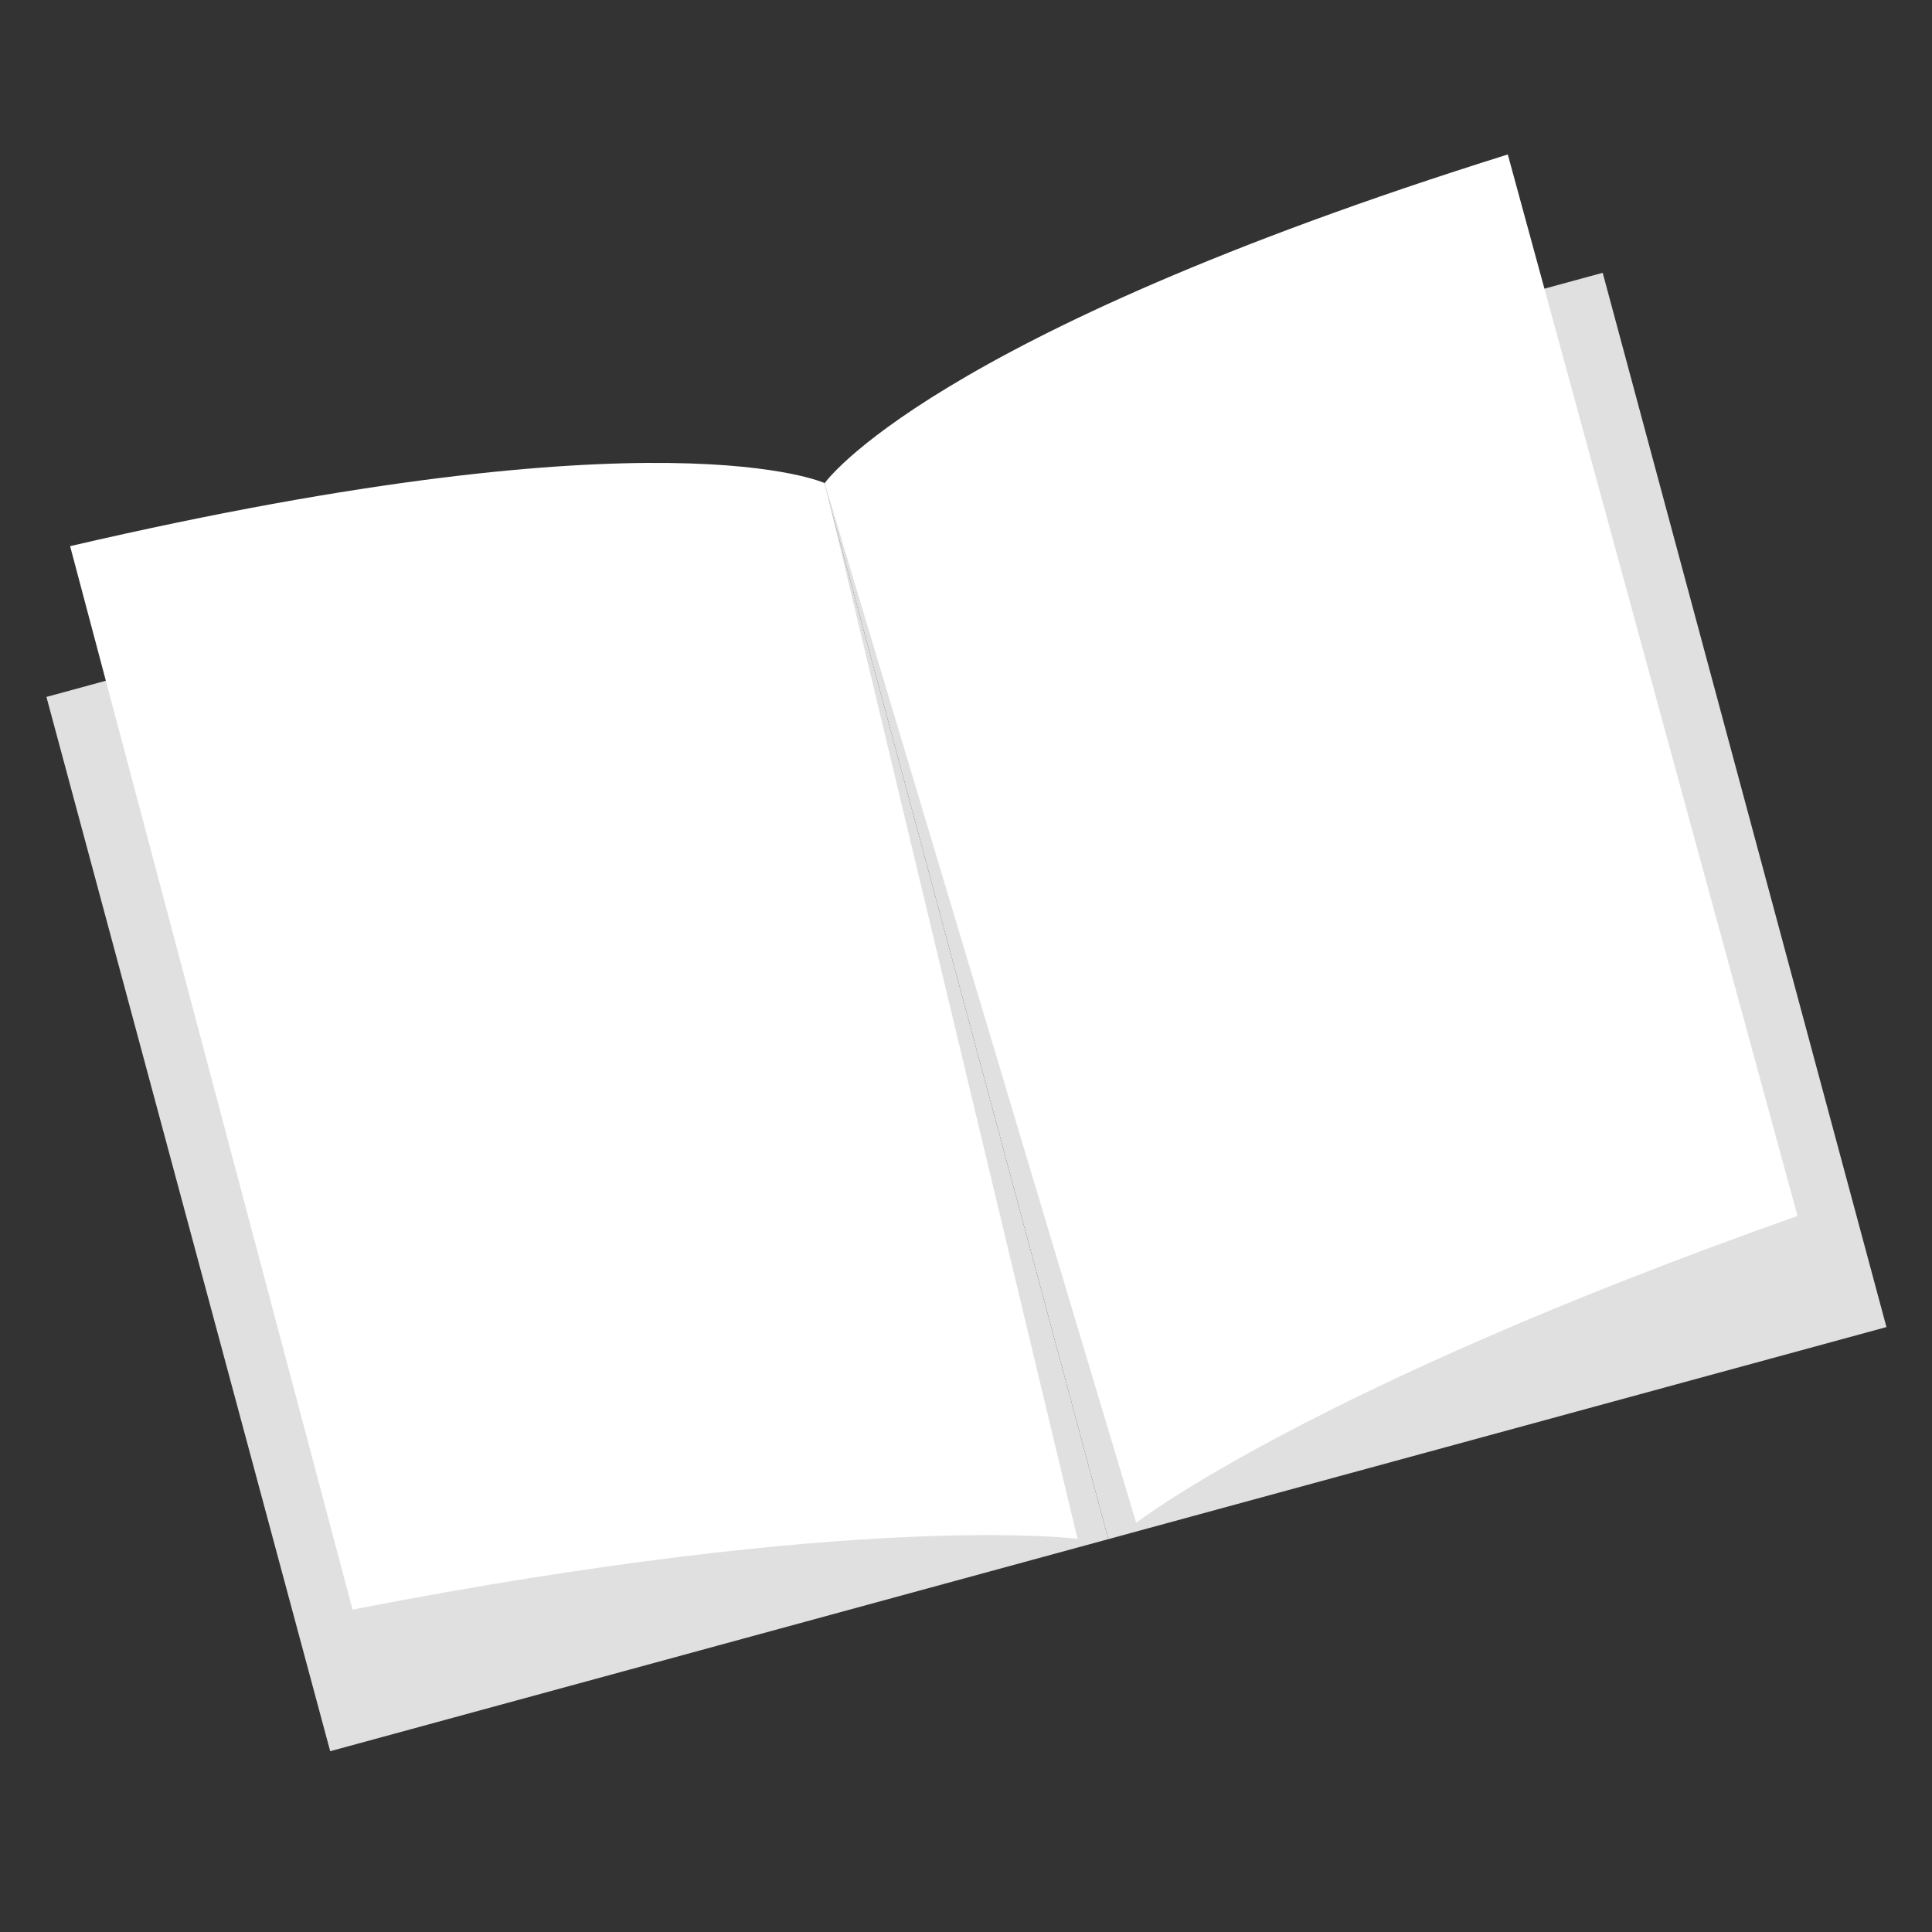 <?xml version="1.0" encoding="UTF-8" standalone="no"?>
<!-- Created with Inkscape (http://www.inkscape.org/) -->

<svg
   xmlns:dc="http://purl.org/dc/elements/1.1/"
   xmlns:cc="http://creativecommons.org/ns#"
   xmlns:rdf="http://www.w3.org/1999/02/22-rdf-syntax-ns#"
   xmlns:svg="http://www.w3.org/2000/svg"
   xmlns="http://www.w3.org/2000/svg"
   xmlns:sodipodi="http://sodipodi.sourceforge.net/DTD/sodipodi-0.dtd"
   xmlns:inkscape="http://www.inkscape.org/namespaces/inkscape"
   width="100mm"
   height="100mm"
   viewBox="0 0 100 100"
   version="1.1"
   id="svg8"
   inkscape:version="0.92.2 (5c3e80d, 2017-08-06)"
   sodipodi:docname="publication_selected.svg">
  <rect x="0" y="0" width="100" height="100" fill="#333333" stroke="none"/>
  <defs
     id="defs2" />
  <sodipodi:namedview
     id="base"
     pagecolor="#ffffff"
     bordercolor="#666666"
     borderopacity="1.0"
     inkscape:pageopacity="0.0"
     inkscape:pageshadow="2"
     inkscape:zoom="0.98994949"
     inkscape:cx="234.28571"
     inkscape:cy="347.03623"
     inkscape:document-units="mm"
     inkscape:current-layer="layer1"
     showgrid="false"
     inkscape:window-width="1920"
     inkscape:window-height="1001"
     inkscape:window-x="-9"
     inkscape:window-y="-9"
     inkscape:window-maximized="1" />
  <g
     inkscape:label="Layer 1"
     inkscape:groupmode="layer"
     id="layer1"
     transform="translate(0,-197)">
    <rect
       style="opacity:1;vector-effect:none;fill:#e0e0e0;fill-opacity:1;stroke:none;stroke-width:0.886;stroke-linecap:round;stroke-linejoin:round;stroke-miterlimit:4;stroke-dasharray:none;stroke-dashoffset:0;stroke-opacity:0.155;paint-order:normal"
       id="rect5446-26-79"
       width="41.737"
       height="56.49"
       x="-58.244"
       y="225.419"
       transform="matrix(0.965,-0.263,0.26,0.966,0,0)"
       inkscape:export-xdpi="19.690001"
       inkscape:export-ydpi="19.690001" />
    <path
       style="fill:#ffffff;fill-opacity:1;stroke:none;stroke-width:0.781px;stroke-linecap:butt;stroke-linejoin:miter;stroke-opacity:1"
       d="m 3.629,225.269 c 30.681,-7.129 39.058,-3.263 39.058,-3.263 L 55.771,276.648 c 0,0 -11.192,-1.46 -37.523,3.665 z"
       id="path5444-9-5"
       inkscape:connector-curvature="0"
       sodipodi:nodetypes="ccccc"
       inkscape:export-xdpi="19.690001"
       inkscape:export-ydpi="19.690001" />
    <rect
       style="opacity:1;vector-effect:none;fill:#e0e0e0;fill-opacity:1;stroke:none;stroke-width:0.886;stroke-linecap:round;stroke-linejoin:round;stroke-miterlimit:4;stroke-dasharray:none;stroke-dashoffset:0;stroke-opacity:0.155;paint-order:normal"
       id="rect5446-2-52-5"
       width="41.737"
       height="56.49"
       x="-25.229"
       y="225.419"
       transform="matrix(-0.965,0.263,0.26,0.966,0,0)"
       inkscape:export-xdpi="19.690001"
       inkscape:export-ydpi="19.690001" />
    <path
       style="fill:#ffffff;fill-opacity:1;stroke:none;stroke-width:0.781px;stroke-linecap:butt;stroke-linejoin:miter;stroke-opacity:1"
       d="m 78.043,204.995 c -30.064,9.421 -35.356,17.011 -35.356,17.011 l 16.121,53.815 c 0,0 8.929,-6.942 34.232,-15.885 z"
       id="path5444-6-9-74"
       inkscape:connector-curvature="0"
       sodipodi:nodetypes="ccccc"
       inkscape:export-xdpi="19.690001"
       inkscape:export-ydpi="19.690001" />
  </g>
</svg>
